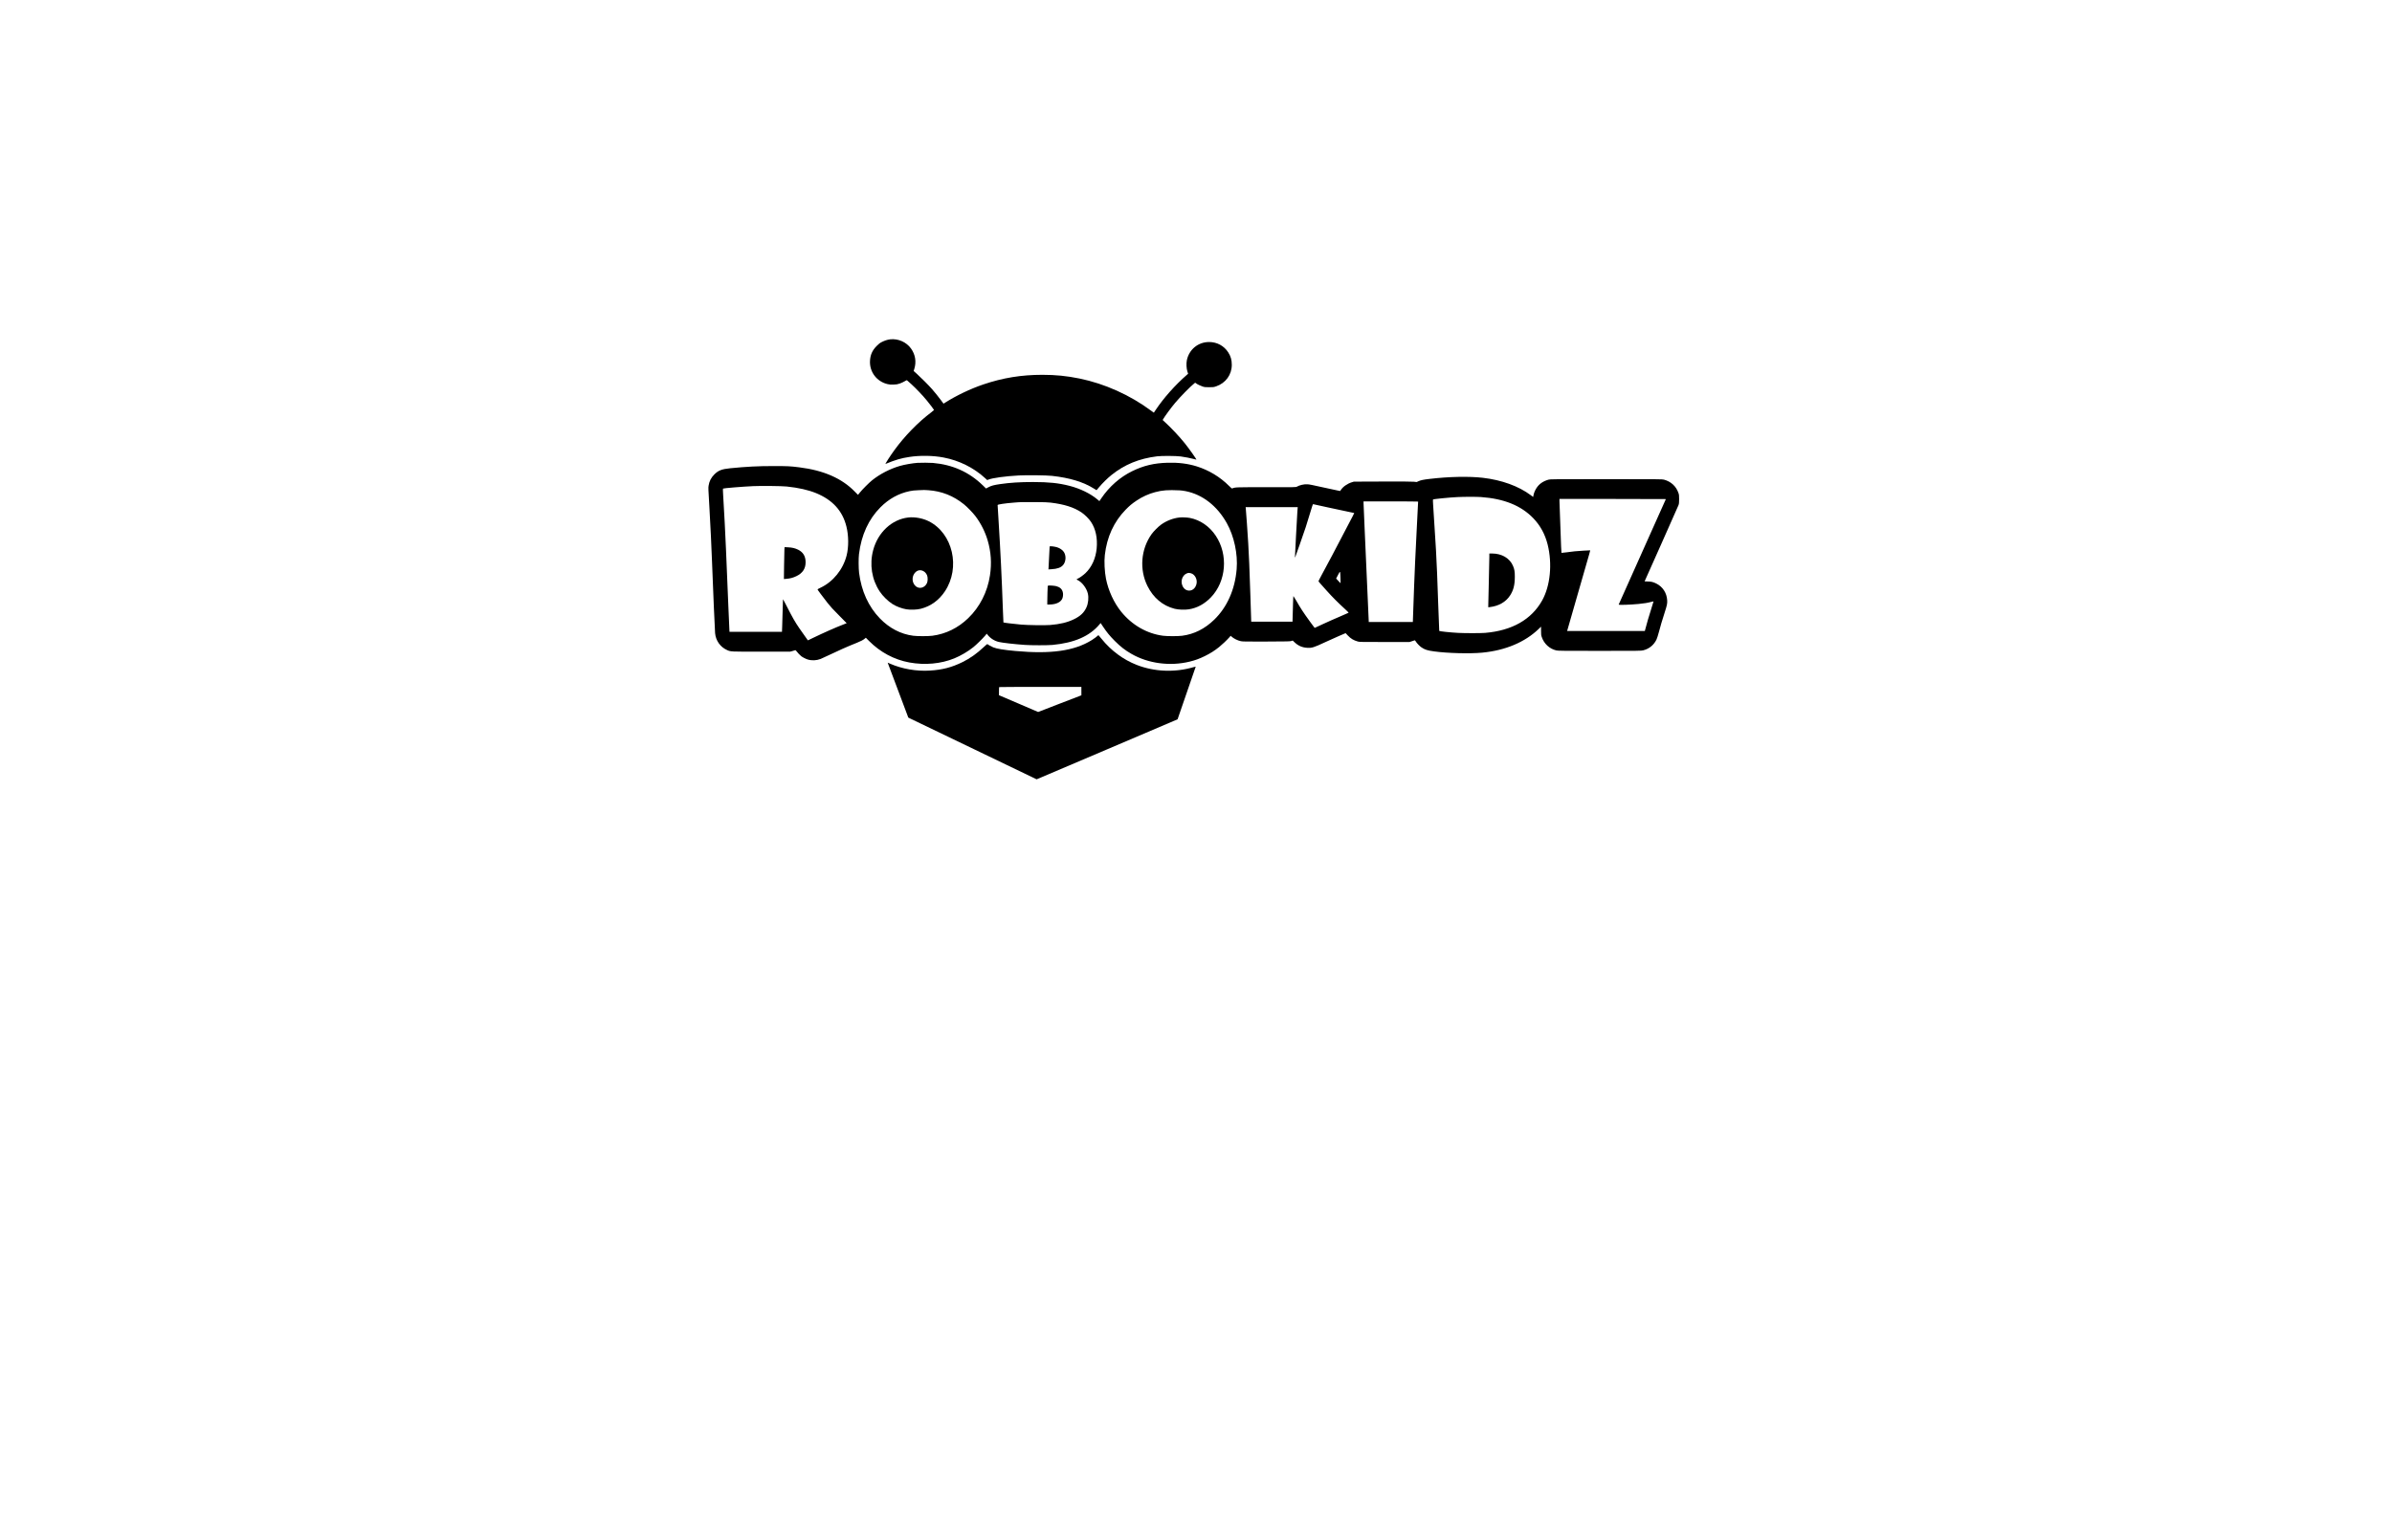 <?xml version="1.0" standalone="no"?>
<!DOCTYPE svg PUBLIC "-//W3C//DTD SVG 20010904//EN"
 "http://www.w3.org/TR/2001/REC-SVG-20010904/DTD/svg10.dtd">
<svg version="1.0" xmlns="http://www.w3.org/2000/svg"
 width="8766pt" height="5646pt" viewBox="0 0 8766 5646"
 preserveAspectRatio="xMidYMid meet">

<g transform="translate(0,5646) scale(0.1,-0.1)"
fill="#000000" stroke="none">
<path d="M32617 44020 c-97 -12 -198 -45 -302 -98 -74 -38 -107 -63 -185 -142
-162 -162 -234 -323 -247 -546 -23 -405 247 -763 644 -855 79 -18 114 -21 221
-17 109 4 141 10 225 38 53 18 132 54 174 80 68 42 80 46 96 35 11 -7 85 -73
165 -147 170 -156 406 -404 554 -585 116 -141 268 -342 268 -353 0 -4 -43 -40
-96 -80 -484 -363 -983 -875 -1360 -1395 -154 -211 -347 -512 -322 -502 365
151 570 211 877 257 396 60 866 52 1249 -21 573 -108 1109 -376 1529 -762 l72
-66 36 15 c151 63 626 128 1129 155 291 15 1009 7 1206 -15 650 -71 1154 -224
1544 -470 48 -31 89 -56 90 -56 2 0 43 48 92 108 121 145 310 332 459 451 476
383 1014 603 1670 683 172 21 695 18 865 -5 161 -22 351 -59 475 -92 50 -14
93 -25 98 -25 19 0 -259 394 -424 600 -206 257 -508 577 -758 804 l-53 49 17
31 c62 108 289 416 435 591 188 226 564 608 712 725 l28 21 32 -24 c50 -37
165 -92 248 -119 66 -20 95 -23 235 -23 154 0 163 2 255 33 349 120 571 426
571 787 1 181 -39 318 -132 461 -156 239 -411 376 -699 376 -403 0 -734 -272
-816 -669 -24 -116 -15 -301 20 -411 l27 -83 -48 -42 c-422 -367 -849 -847
-1134 -1274 -39 -59 -73 -109 -74 -111 -1 -1 -50 34 -109 78 -760 566 -1696
986 -2616 1174 -468 95 -875 136 -1360 136 -769 0 -1451 -111 -2165 -353 -472
-160 -987 -406 -1399 -667 l-59 -38 -90 122 c-112 150 -226 292 -335 416 -116
132 -403 420 -548 551 l-122 110 23 72 c83 260 40 528 -119 750 -169 238 -476
372 -769 337z"/>
<path d="M33625 39493 c-186 -13 -478 -64 -650 -114 -363 -107 -726 -294
-1015 -525 -113 -91 -359 -337 -445 -446 -37 -49 -70 -88 -72 -88 -1 0 -54 52
-115 116 -473 488 -1143 782 -2038 893 -334 42 -422 46 -945 46 -576 0 -980
-21 -1583 -80 -314 -31 -438 -80 -587 -230 -115 -115 -184 -251 -207 -410 -12
-88 -14 -57 32 -840 40 -701 71 -1350 95 -1985 34 -920 101 -2482 111 -2580
26 -277 190 -508 439 -620 136 -61 112 -60 1262 -59 l1048 0 85 23 c47 12 92
26 101 30 12 5 23 -2 40 -26 40 -55 137 -159 182 -193 52 -40 165 -98 232
-119 151 -48 326 -41 480 19 33 13 146 65 250 115 386 186 737 341 1085 480
134 53 227 102 279 147 l41 35 116 -117 c416 -417 921 -687 1478 -790 570
-104 1157 -51 1650 151 239 98 506 256 701 414 104 84 328 303 417 407 l70 83
21 -28 c102 -136 255 -236 422 -275 127 -31 577 -82 950 -108 231 -17 844 -17
1015 -1 805 77 1357 318 1721 750 l44 53 92 -138 c132 -198 245 -336 422 -514
216 -216 377 -342 616 -479 613 -354 1413 -460 2133 -284 207 51 353 104 557
204 196 96 361 200 525 333 110 89 281 251 369 351 l52 59 27 -25 c82 -76 231
-150 347 -173 70 -14 188 -15 940 -13 777 3 865 5 909 20 l49 17 78 -73 c127
-119 273 -182 450 -193 176 -11 249 12 650 200 146 69 378 173 514 231 l248
106 75 -80 c110 -119 215 -183 372 -227 61 -17 125 -18 980 -18 l915 0 85 28
c47 15 92 30 101 33 11 4 24 -8 43 -40 38 -65 140 -171 209 -218 123 -84 218
-114 462 -147 495 -68 1308 -89 1763 -46 848 81 1565 382 2072 871 l85 82 0
-151 c0 -130 3 -162 23 -221 83 -254 287 -443 539 -500 65 -14 226 -16 1585
-16 1467 0 1515 1 1595 20 216 52 391 193 488 395 20 40 60 167 95 300 65 245
92 335 200 675 94 293 104 342 97 465 -16 271 -163 497 -402 615 -113 56 -190
74 -317 74 -60 1 -108 3 -108 5 0 3 274 617 609 1365 334 749 619 1390 632
1426 20 57 23 83 24 220 0 138 -3 163 -24 225 -86 250 -270 420 -531 492 -61
17 -177 18 -2115 18 -1959 0 -2053 -1 -2115 -18 -201 -57 -341 -154 -440 -304
-54 -82 -95 -179 -113 -269 l-12 -62 -85 64 c-448 334 -1069 559 -1760 639
-507 58 -1237 43 -1942 -40 -241 -28 -327 -46 -416 -86 l-65 -29 -106 11 c-71
7 -446 9 -1151 7 l-1045 -4 -73 -22 c-170 -52 -337 -171 -407 -290 -11 -17
-22 -32 -26 -32 -3 0 -192 41 -420 90 -667 146 -690 151 -775 157 -121 9 -289
-30 -389 -88 -33 -20 -52 -20 -1114 -19 -1130 1 -1140 0 -1243 -41 -27 -11
-32 -7 -130 91 -328 328 -740 576 -1183 714 -327 101 -660 143 -1060 133 -502
-13 -892 -106 -1310 -312 -444 -219 -831 -559 -1126 -992 l-70 -103 -72 61
c-256 216 -633 400 -1026 500 -399 102 -754 139 -1336 139 -478 0 -840 -23
-1198 -75 -231 -33 -329 -59 -434 -115 l-88 -47 -120 117 c-501 486 -1101 756
-1825 820 -106 9 -448 11 -565 3z m-4796 -867 c434 -45 790 -126 1076 -242
607 -249 972 -650 1114 -1226 83 -335 86 -750 7 -1061 -131 -516 -497 -966
-958 -1182 -59 -27 -108 -55 -108 -62 0 -13 169 -240 374 -503 100 -127 194
-230 413 -449 156 -156 282 -285 281 -286 -2 0 -48 -18 -103 -40 -302 -116
-729 -305 -1143 -505 l-174 -84 -19 24 c-45 58 -165 229 -296 420 -156 227
-257 404 -460 805 -76 149 -138 263 -139 255 -2 -8 -8 -202 -13 -430 -6 -228
-14 -493 -17 -587 l-7 -173 -962 0 -962 0 -7 158 c-3 86 -18 402 -31 702 -22
489 -37 854 -90 2160 -22 541 -66 1382 -106 2033 -7 111 -8 191 -3 196 16 15
709 72 1099 90 284 14 1051 6 1234 -13z m5190 -136 c487 -33 919 -204 1306
-516 119 -95 331 -314 424 -438 198 -263 353 -571 445 -883 125 -423 153 -842
85 -1287 -91 -604 -373 -1159 -797 -1567 -373 -360 -822 -580 -1315 -644 -158
-20 -545 -20 -700 0 -458 60 -872 275 -1222 636 -417 430 -678 1002 -762 1670
-20 162 -23 537 -4 684 86 703 352 1283 787 1719 310 311 668 509 1071 592
100 21 171 28 323 34 107 3 200 7 205 8 6 1 75 -3 154 -8z m9212 -5 c53 -2
153 -16 223 -30 616 -124 1150 -539 1503 -1169 270 -481 409 -1131 363 -1691
-62 -745 -349 -1392 -821 -1850 -347 -337 -736 -532 -1176 -590 -155 -20 -542
-20 -700 0 -591 77 -1134 389 -1533 879 -267 329 -472 774 -559 1211 -51 261
-70 633 -42 870 76 661 331 1217 761 1659 143 147 236 224 404 337 206 139
442 246 678 308 272 72 463 86 899 66z m11039 -245 c850 -60 1478 -315 1925
-781 254 -265 427 -584 521 -957 177 -711 99 -1516 -200 -2052 -391 -701
-1105 -1107 -2091 -1190 -155 -13 -745 -13 -990 0 -284 15 -674 56 -691 72 -2
2 -19 445 -38 983 -20 539 -38 1050 -41 1135 -10 263 -35 782 -40 835 -3 28
-12 174 -20 325 -16 273 -64 1041 -86 1363 -7 100 -8 171 -3 176 19 18 583 74
904 90 244 12 685 12 850 1z m6780 -75 c0 -5 -289 -650 -542 -1210 -241 -535
-1188 -2652 -1188 -2657 0 -21 395 -9 727 22 207 19 342 42 480 80 37 10 69
17 71 15 2 -2 -38 -131 -88 -287 -76 -234 -157 -514 -220 -755 l-11 -43 -1424
0 -1424 0 14 48 c8 26 179 621 380 1322 202 701 387 1344 411 1429 25 84 43
155 42 157 -5 4 -457 -24 -573 -36 -55 -6 -185 -22 -288 -36 -104 -14 -190
-24 -193 -21 -3 2 -9 108 -14 233 -20 477 -60 1591 -60 1666 l0 78 1950 0
c1073 0 1950 -2 1950 -5z m-9080 -92 c0 -5 -5 -91 -10 -193 -6 -102 -26 -507
-45 -900 -19 -393 -44 -897 -55 -1120 -17 -350 -54 -1322 -76 -1992 l-7 -208
-808 0 -809 0 0 33 c0 32 -74 1698 -150 3382 -22 484 -40 908 -40 943 l0 62
1000 0 c550 0 1000 -3 1000 -7z m-13470 -37 c501 -61 851 -171 1130 -357 120
-80 278 -236 353 -351 171 -258 242 -594 207 -972 -35 -365 -178 -682 -409
-904 -79 -76 -215 -173 -288 -206 -24 -11 -43 -22 -43 -25 0 -3 18 -14 40 -24
161 -74 328 -293 376 -492 38 -155 16 -365 -52 -513 -88 -193 -227 -323 -468
-437 -235 -113 -500 -176 -861 -206 -186 -15 -831 -6 -1065 15 -312 29 -636
69 -647 79 -2 2 -10 190 -18 418 -47 1308 -86 2107 -165 3394 -17 264 -30 485
-30 492 0 22 264 62 575 87 279 23 281 23 775 21 348 -2 487 -6 590 -19z
m10135 -170 c264 -58 595 -128 735 -157 140 -29 257 -53 259 -55 2 -2 -25 -56
-59 -121 -121 -229 -369 -701 -520 -993 -144 -279 -269 -514 -591 -1113 -77
-141 -139 -263 -139 -270 0 -15 30 -50 301 -352 211 -235 404 -429 663 -666
80 -73 143 -136 139 -140 -5 -5 -147 -67 -316 -139 -170 -71 -448 -195 -618
-274 l-309 -143 -33 41 c-18 22 -80 106 -138 186 -259 358 -344 489 -509 778
-51 89 -96 162 -100 162 -4 0 -10 -116 -14 -257 -3 -142 -9 -354 -13 -470 l-6
-213 -756 0 -757 0 -32 993 c-33 1002 -50 1402 -77 1867 -25 422 -74 1109 -90
1283 l-6 57 956 0 955 0 -4 -22 c-3 -13 -8 -77 -11 -143 -3 -66 -26 -469 -50
-895 -24 -426 -42 -776 -39 -779 2 -2 6 -2 9 0 5 6 333 940 386 1104 35 104
151 481 234 758 24 81 29 88 48 83 12 -3 238 -52 502 -110z m490 -2598 c3
-104 5 -188 3 -188 -2 0 -39 39 -83 86 l-79 87 70 133 c82 158 78 164 89 -118z"/>
<path d="M28746 36304 c-3 -54 -9 -317 -12 -584 l-6 -486 96 8 c134 11 243 40
364 99 226 109 336 276 335 509 0 219 -90 368 -275 460 -114 55 -218 80 -369
87 l-127 6 -6 -99z"/>
<path d="M33285 37490 c-599 -68 -1112 -545 -1285 -1195 -141 -525 -52 -1082
241 -1520 111 -166 298 -350 465 -457 139 -89 347 -167 514 -194 155 -25 390
-15 528 21 363 94 661 310 879 637 581 872 292 2127 -592 2571 -221 110 -512
164 -750 137z m556 -1967 c57 -30 99 -78 132 -150 31 -67 31 -216 -1 -285 -89
-199 -324 -239 -452 -77 -108 136 -99 338 19 462 85 90 196 108 302 50z"/>
<path d="M43223 37490 c-236 -27 -468 -117 -666 -257 -107 -76 -278 -247 -354
-353 -394 -552 -453 -1300 -151 -1904 216 -432 557 -719 990 -831 138 -36 373
-46 528 -21 301 48 572 195 806 438 564 586 641 1566 177 2260 -231 346 -572
580 -950 652 -101 19 -286 27 -380 16z m426 -2046 c140 -41 234 -219 201 -380
-32 -154 -139 -254 -269 -254 -107 0 -196 63 -246 173 -97 211 32 466 241 476
11 1 44 -6 73 -15z"/>
<path d="M54580 36053 c0 -65 -9 -496 -20 -958 -11 -462 -20 -853 -20 -868 l0
-28 58 6 c323 38 581 184 737 419 128 194 178 386 179 686 1 193 -12 274 -64
400 -117 284 -412 460 -771 460 l-99 0 0 -117z"/>
<path d="M38466 36427 c-2 -7 -11 -185 -20 -397 -9 -212 -19 -398 -21 -414
l-5 -29 112 7 c213 12 341 57 423 148 99 110 122 304 53 447 -50 104 -181 194
-328 224 -108 23 -210 29 -214 14z"/>
<path d="M38414 34994 c-20 -5 -21 -12 -27 -246 -4 -133 -7 -288 -7 -345 l0
-103 83 0 c250 1 432 94 477 243 21 71 24 158 6 218 -31 110 -103 174 -234
211 -64 17 -255 32 -298 22z"/>
<path d="M40240 33165 c-20 -25 -152 -121 -240 -176 -630 -390 -1487 -512
-2785 -393 -434 39 -685 81 -816 134 -69 29 -205 105 -215 121 -3 5 -62 -45
-132 -111 -249 -235 -508 -418 -777 -550 -398 -195 -734 -283 -1197 -312 -495
-31 -1021 61 -1465 255 l-82 36 21 -57 c12 -31 182 -484 378 -1007 l357 -950
64 -32 c35 -17 1093 -526 2352 -1131 l2287 -1100 2581 1098 c1419 604 2582
1100 2584 1102 4 4 665 1923 665 1930 0 3 -37 -5 -82 -19 -680 -200 -1438
-170 -2083 84 -497 195 -935 521 -1289 958 -121 149 -110 139 -126 120z m-610
-2039 l0 -154 -92 -36 c-51 -19 -408 -157 -793 -305 l-700 -271 -717 308 -718
307 0 146 c0 80 3 149 7 152 3 4 683 7 1510 7 l1503 0 0 -154z"/>
</g>
</svg>
